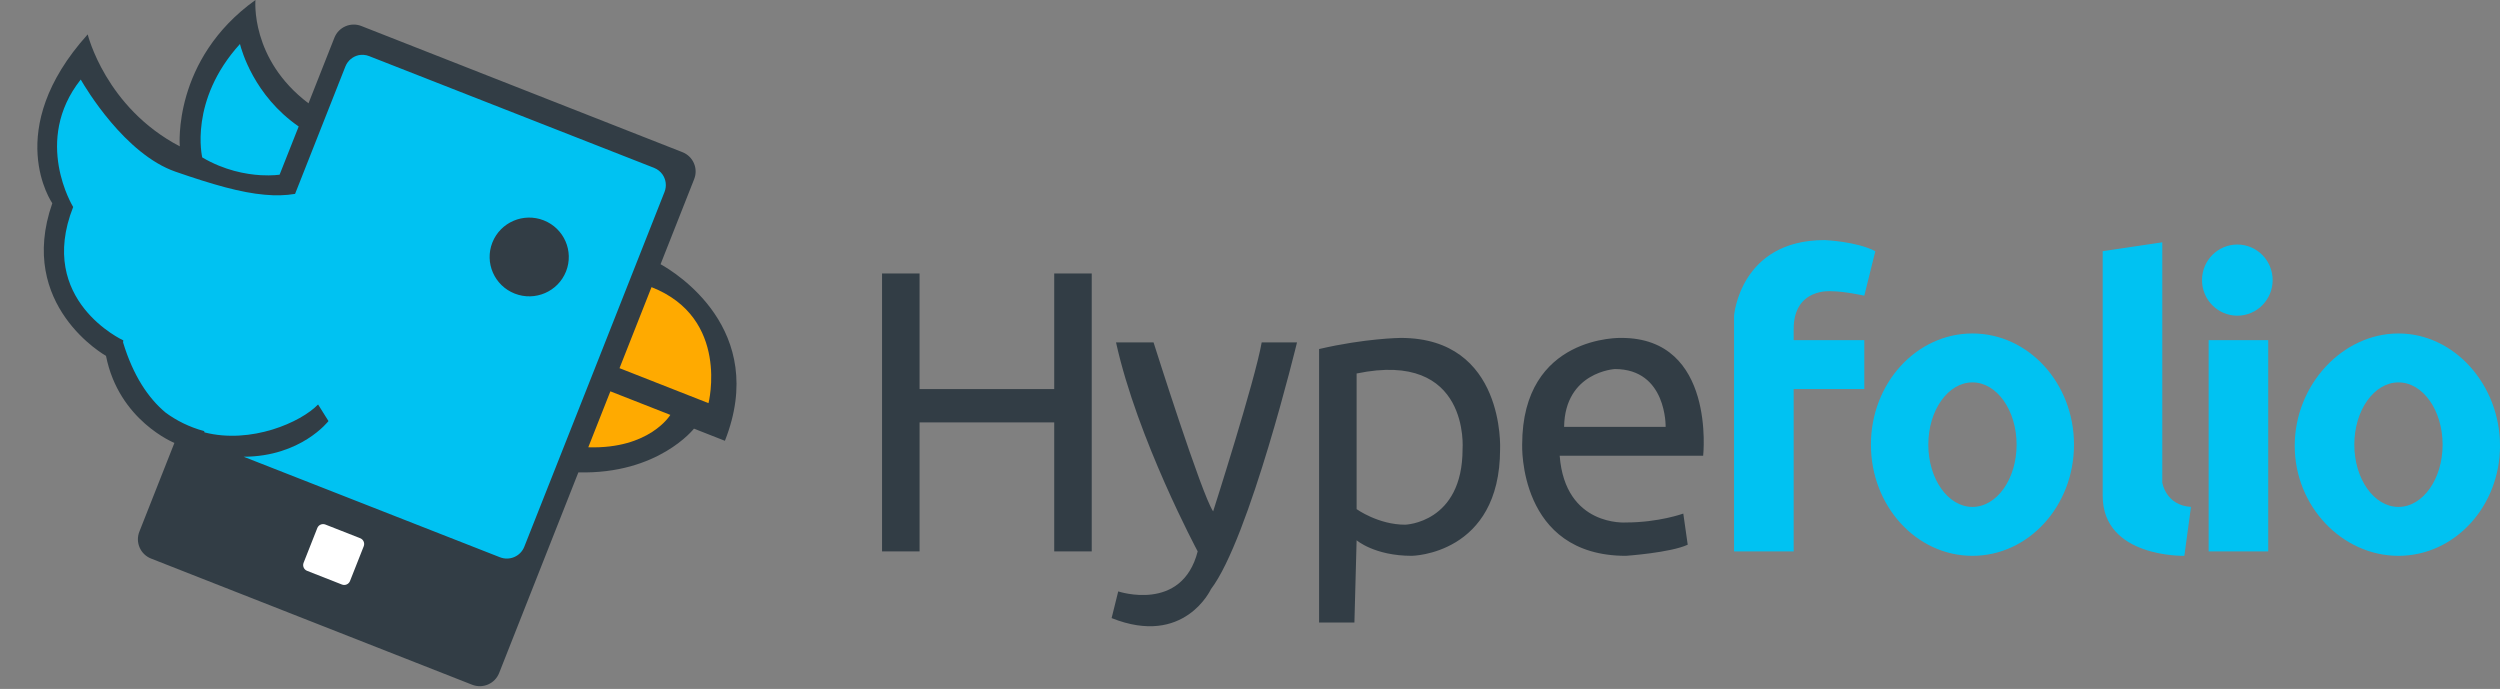 <?xml version="1.0" encoding="utf-8"?>
<!-- Generator: Adobe Illustrator 17.0.0, SVG Export Plug-In . SVG Version: 6.00 Build 0)  -->
<!DOCTYPE svg PUBLIC "-//W3C//DTD SVG 1.1//EN" "http://www.w3.org/Graphics/SVG/1.1/DTD/svg11.dtd">
<svg version="1.1" id="图层_1" xmlns:ev="http://www.w3.org/2001/xml-events"
	 xmlns="http://www.w3.org/2000/svg" xmlns:xlink="http://www.w3.org/1999/xlink" x="0px" y="0px" width="479px" height="132px"
	 viewBox="0 0 479 132" enable-background="new 0 0 479 132" xml:space="preserve">
<rect x="0" y="0" width="479" height="132" fill="#808080" stroke="none"/>
<path fill="#323D45" d="M326.326,87.325h-27.49c1.053,13.658,12.688,12.781,12.688,12.781c6.313,0,10.996-1.704,10.996-1.704
	l0.846,5.965c-3.317,1.539-11.842,2.13-11.842,2.13c-20.663,0-19.877-21.302-19.877-21.302c0-21.094,19.031-20.45,19.031-20.45
	C328.791,64.745,326.326,87.325,326.326,87.325z M309.409,70.71c0,0-9.57,0.53-9.727,11.077h19.454
	C319.136,81.787,319.39,70.71,309.409,70.71z M270.501,106.497c-7.138,0-10.573-2.982-10.573-2.982l-0.423,15.763h-6.767V66.876
	c8.861-2.069,15.648-2.131,15.648-2.131c20.05,0,19.031,21.302,19.031,21.302C287.417,106.287,270.501,106.497,270.501,106.497z
	 M259.928,71.562V97.55c0,0,4.146,2.982,9.304,2.982c0,0,10.996-0.31,10.996-14.485C280.228,86.047,281.748,67.02,259.928,71.562z
	 M212.984,118.426l1.268-5.113c0,0,12.214,4.102,15.225-7.668c0,0-11.569-21.557-15.648-40.047h7.19c0,0,9.261,29.314,11.419,32.378
	c0,0,8.026-25.058,9.304-32.378h6.767c0,0-9.111,37.616-16.494,47.289C232.015,112.887,226.913,124,212.984,118.426z
	 M201.988,80.935H176.19v24.71H169V52.39h7.19v22.154h25.798V52.39h7.189v53.255h-7.189V80.935z M126.565,50.624
	c2.733,1.516,20.757,12.484,12.327,33.832l-5.93-2.33c0,0-6.823,8.775-22.146,8.38l0,0l-15.183,38.449
	c-0.806,2.042-3.119,3.045-5.166,2.241l-61.521-24.175c-2.047-0.804-3.053-3.111-2.246-5.153l6.715-17.006l0,0
	c0,0-10.657-4.276-13.107-16.681c0,0-17.181-9.58-10.287-29.239c0,0-9.775-13.97,6.782-32.354c0,0,3.414,14.016,17.644,21.453
	c0,0-1.464-16.615,14.498-28.041c0,0-1.046,11.348,10.164,19.795l4.963-12.569c0.807-2.042,3.119-3.046,5.166-2.241l61.522,24.174
	c2.047,0.804,3.052,3.112,2.246,5.153L126.565,50.624z M104.2,42.211c3.889,1.528,5.8,5.912,4.268,9.791
	c-1.532,3.88-5.927,5.786-9.816,4.258c-3.889-1.529-5.799-5.912-4.268-9.792C95.916,42.589,100.311,40.683,104.2,42.211z"/>
<path fill="#FFFFFF" d="M62.345,100.501l6.671,2.621c0.614,0.241,0.916,0.933,0.674,1.546l-2.628,6.654
	c-0.242,0.613-0.936,0.914-1.55,0.673l-6.671-2.622c-0.614-0.241-0.915-0.933-0.673-1.546l2.627-6.654
	C61.037,100.56,61.731,100.259,62.345,100.501z"/>
<path fill="#FFAA00" d="M135.747,77.242l-17.048-6.699l6.132-15.528C139.905,60.939,135.747,77.242,135.747,77.242z M112.714,85.7
	l4.233-10.721l11.489,4.515C128.436,79.494,124.493,86.072,112.714,85.7z"/>
<path fill="#00C2F2" d="M459.546,106.497c-10.745,0-19.878-9.442-19.878-21.089s9.133-21.515,19.878-21.515
	c10.744,0,19.454,9.868,19.454,21.515S470.29,106.497,459.546,106.497z M459.546,73.266c-4.672,0-8.459,5.341-8.459,11.929
	s3.787,11.929,8.459,11.929c4.671,0,8.458-5.341,8.458-11.929S464.217,73.266,459.546,73.266z M428.673,60.485
	c-3.738,0-6.767-3.052-6.767-6.816c0-3.765,3.029-6.817,6.767-6.817c3.737,0,6.766,3.052,6.766,6.817
	C435.439,57.433,432.41,60.485,428.673,60.485z M402.874,94.994V48.13l11.419-1.704v46.012c0,0,0.613,4.376,5.498,4.686
	l-1.269,9.373C418.522,106.497,402.874,106.896,402.874,94.994z M377.922,106.497c-10.744,0-19.454-9.537-19.454-21.302
	c0-11.764,8.71-21.302,19.454-21.302c10.745,0,19.455,9.538,19.455,21.302C397.377,96.96,388.667,106.497,377.922,106.497z
	 M377.922,73.266c-4.671,0-8.458,5.341-8.458,11.929s3.787,11.929,8.458,11.929c4.672,0,8.459-5.341,8.459-11.929
	S382.594,73.266,377.922,73.266z M350.855,55.799c0,0-7.189-0.677-7.189,7.242v2.13h13.533v9.373h-13.533v31.101h-11.419v-45.16
	c0,0,1.127-14.485,17.34-14.485c0,0,6.124,0.251,9.727,2.13l-2.115,8.521C357.199,56.651,353.354,55.799,350.855,55.799z
	 M434.593,105.645h-11.418V65.171h11.418V105.645z M70.715,10.747l54.6,21.413c0.684,0.269,1.238,0.724,1.629,1.283
	c0.649,0.946,0.832,2.187,0.379,3.334l-13.461,34.089l-13.409,33.893c-0.727,1.836-2.812,2.737-4.658,2.013L46.68,87.51
	c11.006-0.02,16.256-6.834,16.256-6.834l-1.992-3.179c-3.277,3.41-12.826,7.628-21.76,5.35c-0.019-0.084-0.057-0.162-0.07-0.247
	c-2.91-0.792-5.338-2.046-7.358-3.524c-3.353-2.789-6.242-7.107-8.173-13.465c0.009-0.138,0.014-0.286,0.038-0.398
	c0,0-16.685-7.619-9.602-25.554c0,0-7.833-12.693,1.45-24.419c0.926,1.611,8.468,14.294,18.164,17.659
	c7.155,2.482,12.549,4.017,17.097,4.412c2.085,0.191,3.992,0.144,5.807-0.162l0,0l9.636-24.401c0.452-1.146,1.433-1.928,2.554-2.179
	C69.373,10.446,70.058,10.49,70.715,10.747z M98.62,56.252c3.898,1.529,8.3-0.374,9.834-4.25c1.533-3.876-0.383-8.257-4.28-9.786
	c-3.898-1.528-8.301,0.375-9.834,4.25C92.806,50.342,94.723,54.724,98.62,56.252z M57.227,24.232l-3.653,9.234
	c0,0-1.405,0.222-3.619,0.101c-2.854-0.172-6.993-0.917-11.207-3.409c0,0-2.617-10.874,7.23-21.732
	C46.268,9.598,48.673,18.334,57.227,24.232z"/>
</svg>
